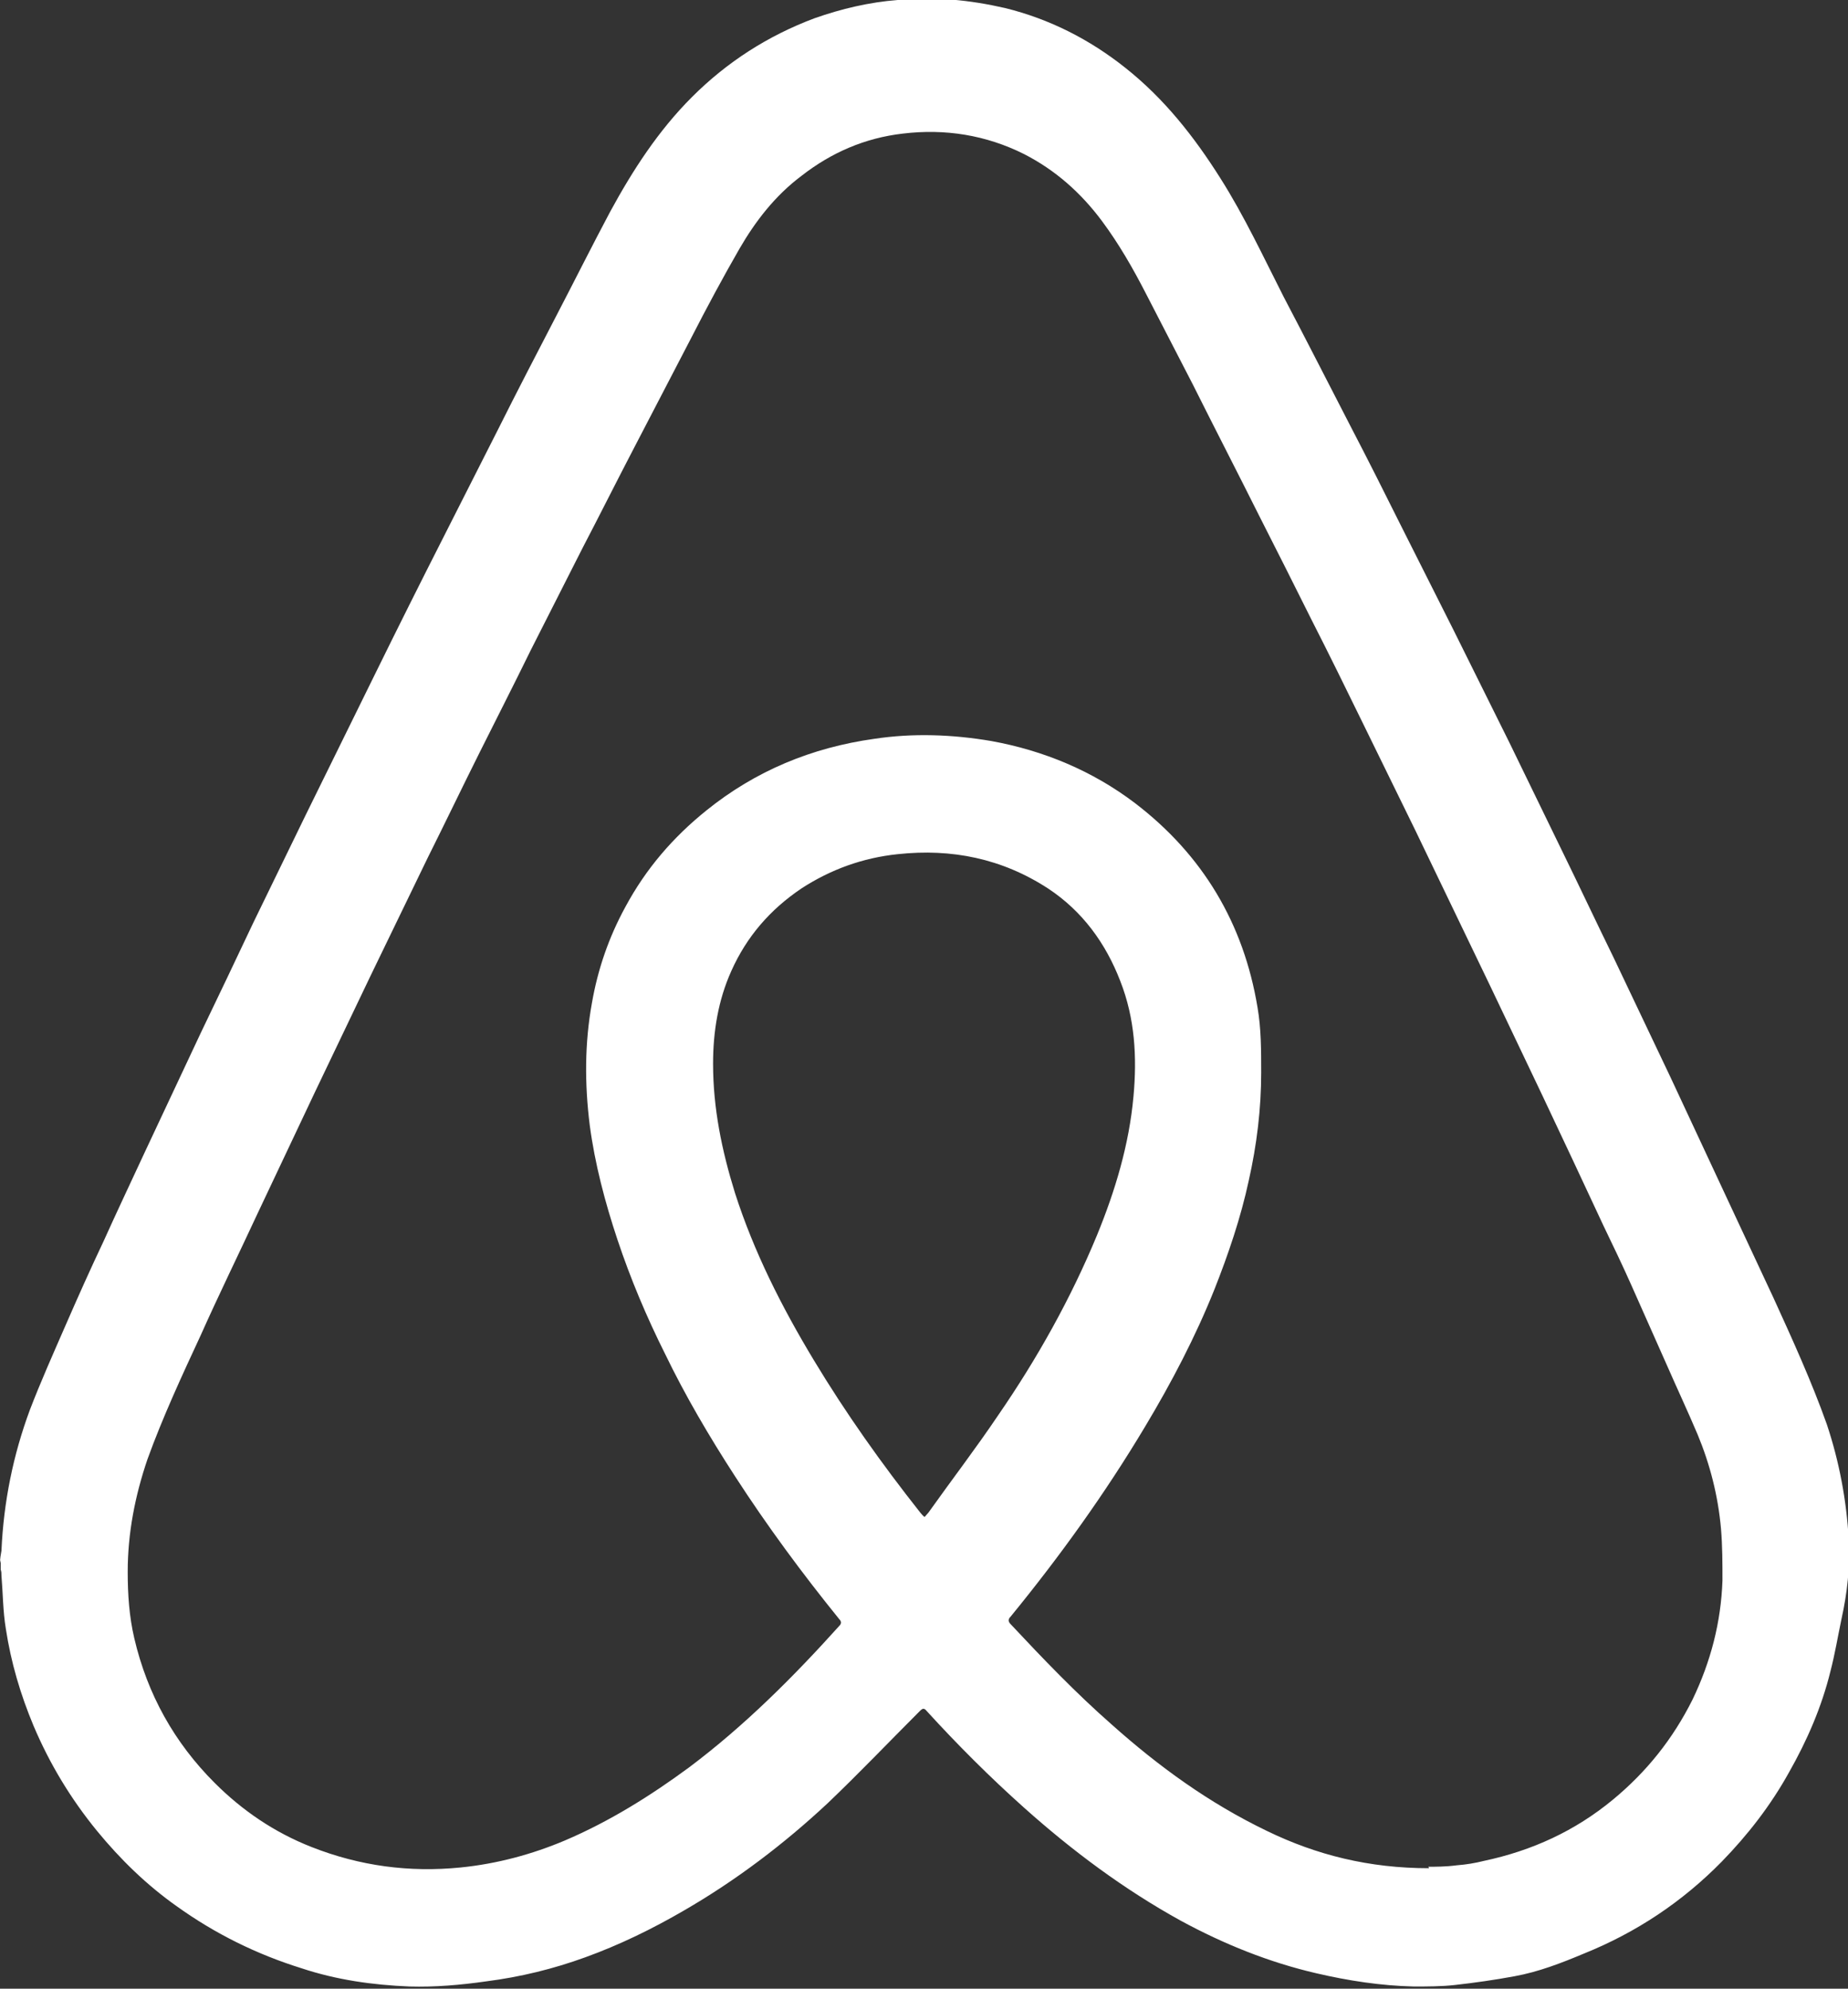 <?xml version="1.0" encoding="UTF-8"?><svg id="Layer_2" xmlns="http://www.w3.org/2000/svg" viewBox="0 0 25.32 27.24"><rect x="0" y="0" width="25.32" height="27.24" fill="#333333" stroke="none"/><defs><style>.cls-1{fill:#ffffff;stroke-width:0px;}</style></defs><g id="Layer_2-2"><g id="ZofeMg.tif"><path class="cls-1" d="M0,21.41c0-.06.01-.11.02-.17.03-.67.16-1.31.39-1.93.15-.39.32-.77.49-1.16.17-.39.34-.77.52-1.15.18-.4.37-.8.56-1.21.26-.55.51-1.09.77-1.64.24-.5.48-1,.72-1.51.24-.49.48-.99.72-1.48.32-.65.64-1.3.96-1.95.3-.61.61-1.23.92-1.84.25-.49.5-.99.75-1.48.26-.52.53-1.04.8-1.56.25-.48.49-.96.74-1.43.31-.57.66-1.11,1.12-1.57.48-.48,1.04-.84,1.68-1.08.37-.13.75-.22,1.14-.25.5-.05.99,0,1.47.11.61.15,1.16.43,1.65.82.53.42.94.94,1.3,1.51.33.52.59,1.08.87,1.63.31.59.61,1.18.92,1.78.24.46.47.92.7,1.38.23.46.47.93.7,1.39.26.52.51,1.03.77,1.55.24.49.48.99.72,1.48.24.49.47.98.71,1.47.26.55.52,1.09.78,1.64.28.6.56,1.2.84,1.8.19.41.38.81.57,1.22.26.57.52,1.14.73,1.73.17.51.27,1.04.3,1.58.02.37-.02.73-.1,1.09-.05.24-.09.48-.15.71-.12.49-.32.95-.57,1.39-.25.45-.56.85-.92,1.22-.54.55-1.17.97-1.89,1.26-.31.13-.62.25-.95.31-.27.05-.55.09-.82.12-.18.02-.37.02-.56.02-.45-.01-.9-.08-1.33-.18-.65-.15-1.27-.4-1.86-.72-.78-.43-1.49-.96-2.15-1.55-.47-.42-.91-.86-1.33-1.32-.04-.05-.06-.04-.1,0-.42.42-.83.85-1.26,1.26-.6.56-1.26,1.06-1.97,1.47-.43.25-.88.47-1.35.64-.44.16-.89.27-1.36.33-.35.05-.7.08-1.05.07-.5-.02-1-.09-1.48-.25-.61-.19-1.18-.47-1.71-.85-.41-.29-.77-.64-1.09-1.03-.36-.44-.65-.92-.87-1.44-.18-.43-.31-.87-.38-1.33-.04-.24-.04-.49-.06-.73,0-.03,0-.05-.01-.08,0-.04,0-.09,0-.13ZM19.57,25.57c.09,0,.24,0,.39-.02.13-.01.25-.03.37-.06.66-.14,1.25-.41,1.77-.84.46-.38.82-.83,1.09-1.37.25-.52.39-1.06.41-1.63,0-.24,0-.47-.02-.71-.04-.45-.15-.88-.32-1.29-.14-.33-.29-.65-.43-.97-.16-.36-.32-.72-.48-1.08-.12-.27-.25-.54-.38-.81-.28-.6-.56-1.2-.84-1.79-.24-.5-.47-.99-.71-1.49-.34-.71-.69-1.43-1.03-2.14-.24-.49-.48-.98-.72-1.47-.23-.47-.46-.94-.7-1.41-.24-.48-.48-.96-.72-1.43-.3-.6-.61-1.2-.91-1.8-.21-.41-.43-.83-.64-1.24-.18-.35-.37-.68-.6-.99-.29-.39-.64-.7-1.07-.92-.52-.26-1.08-.35-1.66-.28-.52.06-.98.26-1.39.58-.36.27-.63.62-.85,1-.23.4-.45.81-.66,1.22-.26.5-.52,1-.78,1.5-.24.46-.47.92-.71,1.38-.24.47-.47.93-.71,1.4-.23.47-.47.94-.7,1.4-.24.48-.47.96-.71,1.44-.26.54-.52,1.07-.78,1.61-.26.54-.51,1.07-.77,1.61-.26.55-.52,1.1-.78,1.65-.26.56-.53,1.11-.78,1.67-.26.56-.52,1.12-.73,1.7-.17.5-.27,1.01-.27,1.54,0,.31.02.61.09.91.18.77.55,1.43,1.1,1.98.38.38.82.68,1.33.88.66.26,1.34.35,2.04.28.5-.05.98-.18,1.43-.37.61-.26,1.17-.61,1.7-1,.76-.57,1.43-1.24,2.06-1.94.03-.03.03-.06,0-.09-.51-.63-.99-1.28-1.43-1.96-.35-.54-.68-1.1-.96-1.68-.25-.5-.47-1.02-.65-1.56-.17-.51-.31-1.04-.38-1.57-.07-.56-.07-1.12.03-1.67.08-.46.23-.9.46-1.32.28-.52.65-.95,1.11-1.32.67-.54,1.44-.86,2.3-.98.53-.08,1.07-.06,1.6.03.72.13,1.39.41,1.97.85.93.71,1.49,1.65,1.68,2.8.05.29.05.59.05.89,0,.5-.06.99-.17,1.48-.11.51-.28,1.01-.47,1.49-.26.65-.59,1.28-.95,1.88-.55.92-1.17,1.78-1.84,2.6-.04.04-.04.07,0,.11.44.47.89.94,1.38,1.37.65.58,1.34,1.08,2.13,1.46.68.33,1.4.51,2.22.51ZM12.66,20.79s.04-.05.06-.07c.32-.45.65-.88.96-1.34.53-.77.99-1.59,1.35-2.46.25-.61.44-1.24.5-1.9.05-.54.02-1.07-.18-1.58-.2-.52-.52-.96-.99-1.27-.63-.41-1.32-.55-2.06-.47-.48.05-.92.21-1.32.47-.43.29-.75.66-.96,1.13-.18.4-.25.83-.25,1.27,0,.61.12,1.19.3,1.77.26.81.64,1.56,1.08,2.29.44.73.93,1.42,1.46,2.09.02.02.03.04.06.06Z"/></g></g></svg>
